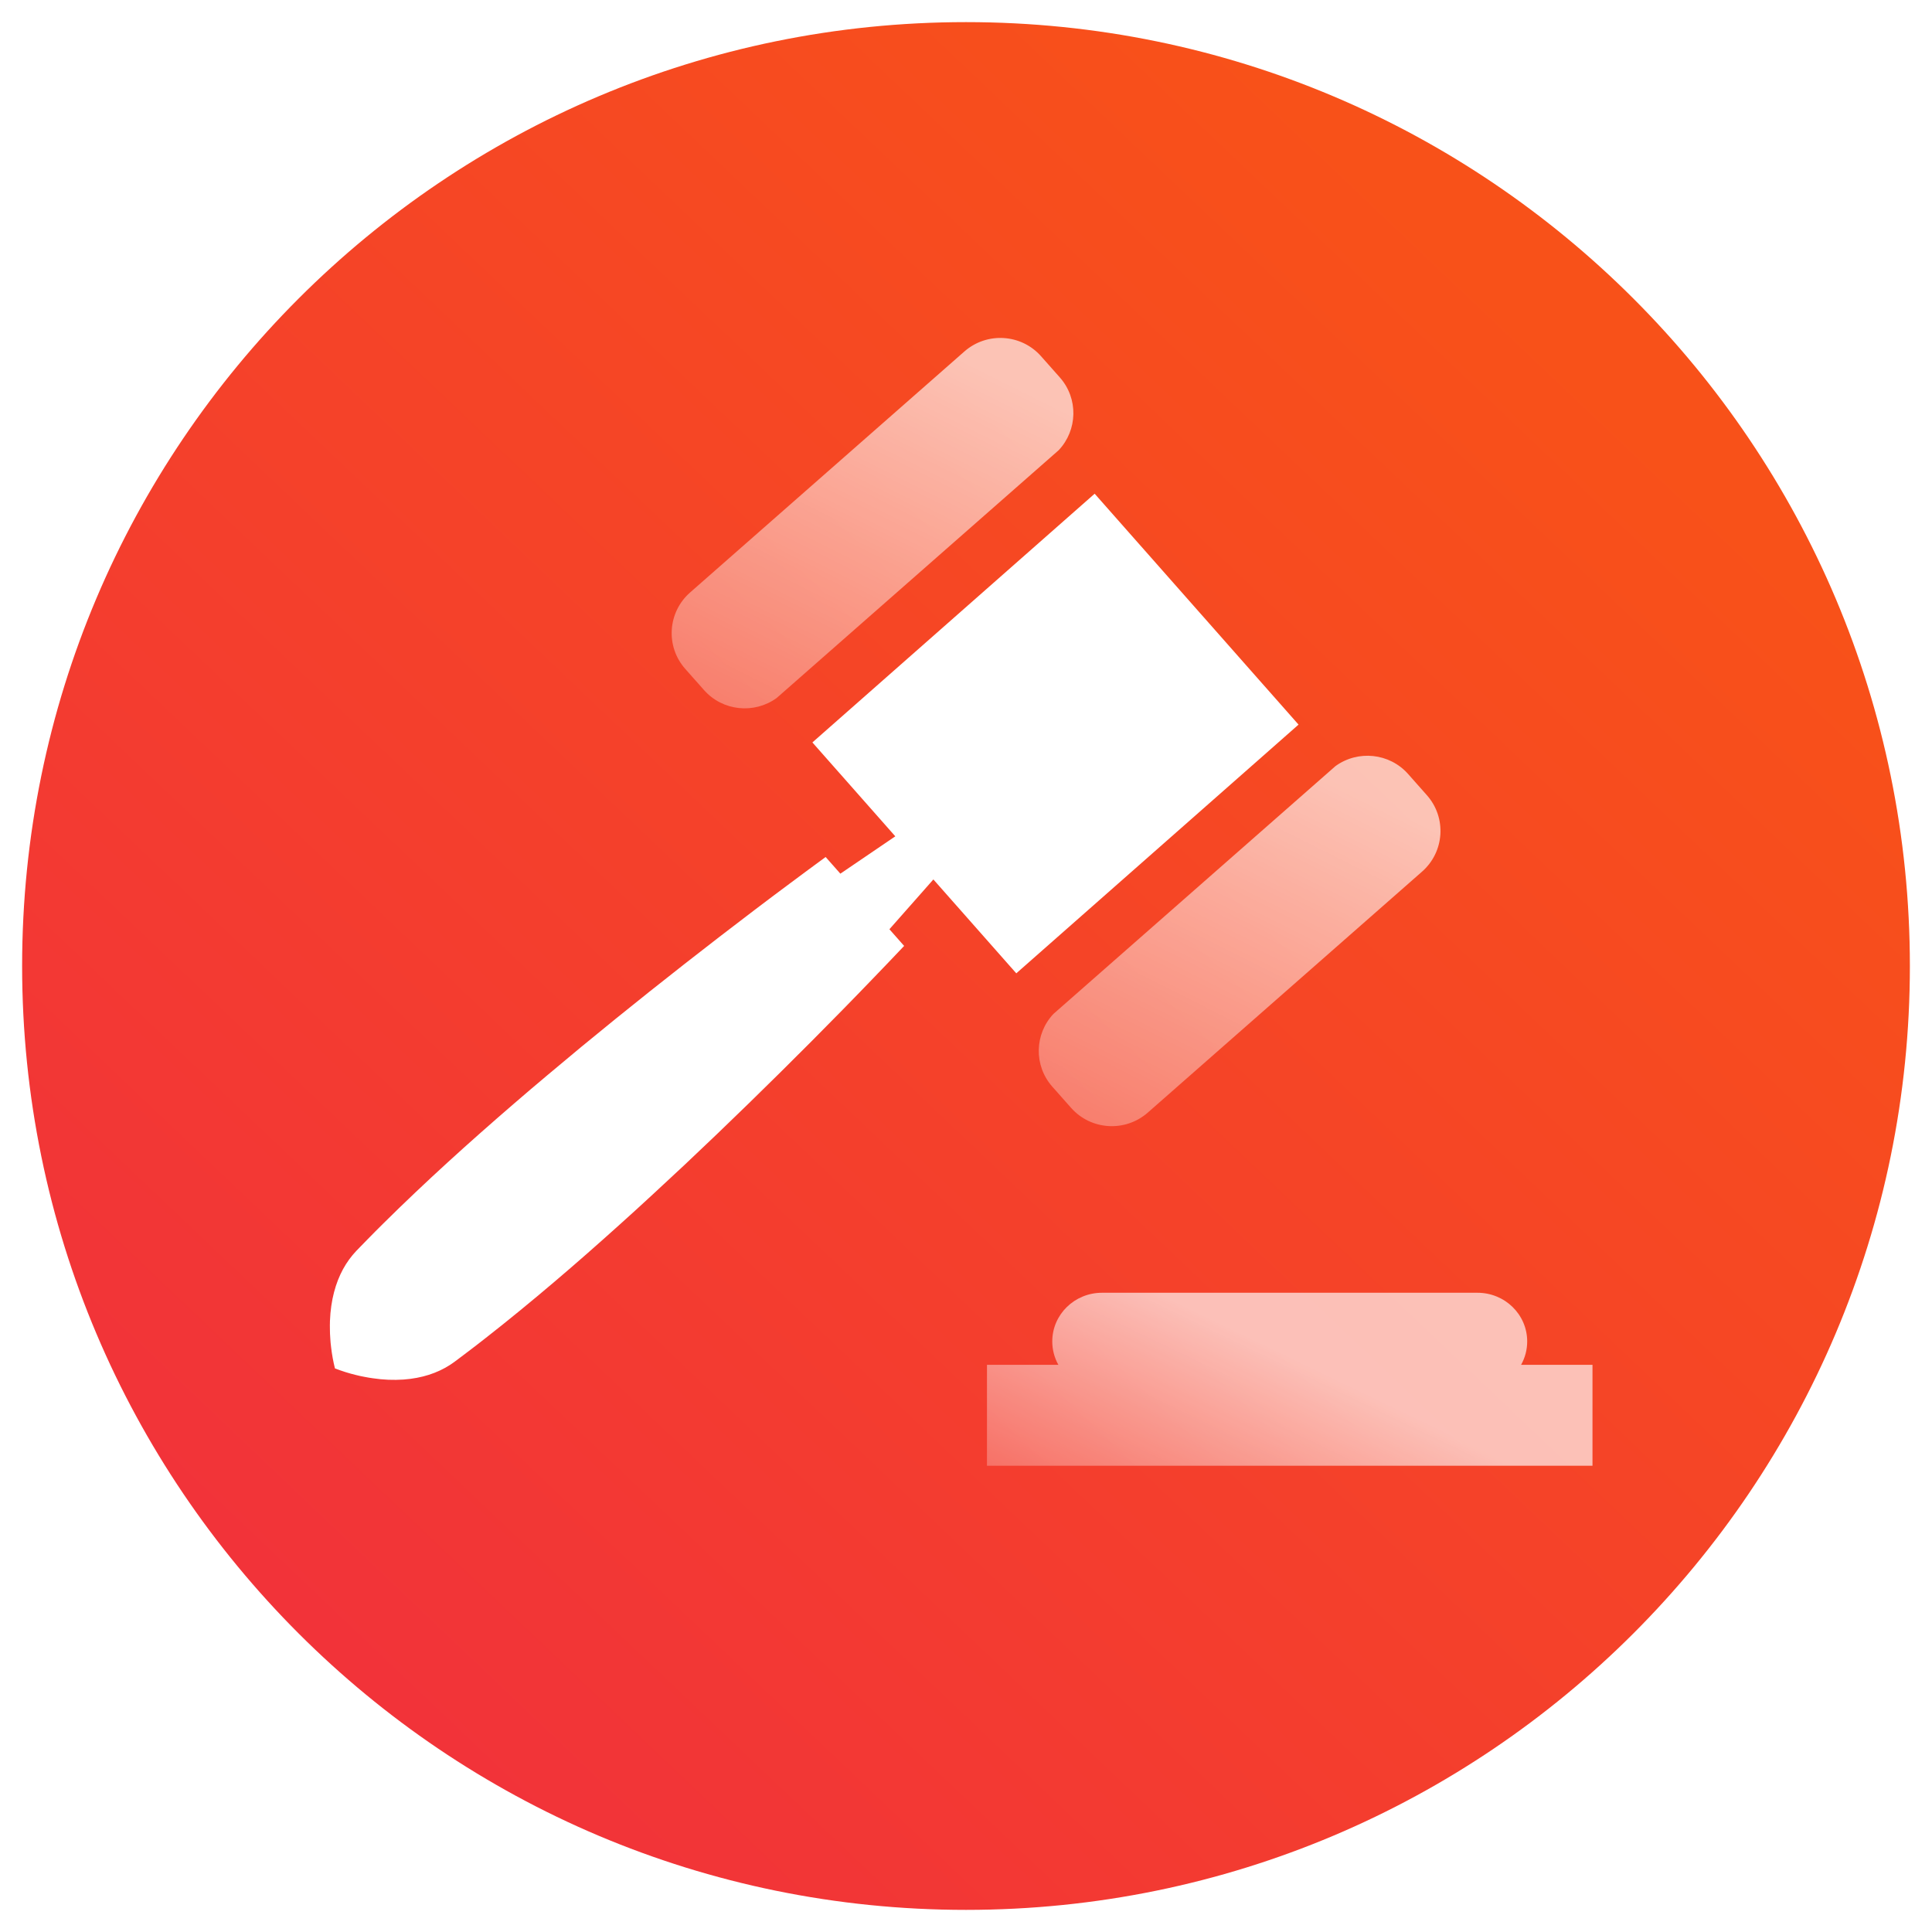 <svg width="262" height="262" viewBox="0 0 262 262" fill="none" xmlns="http://www.w3.org/2000/svg">
<g filter="url(#filter0_d_7334_361)">
<path d="M131 258C201.692 258 259 200.692 259 130C259 59.308 201.692 2 131 2C60.308 2 3 59.308 3 130C3 200.692 60.308 258 131 258Z" fill="url(#paint0_linear_7334_361)"/>
</g>
<path opacity="0.668" fill-rule="evenodd" clip-rule="evenodd" d="M142.699 181.915C142.699 178.268 145.718 175.312 149.442 175.312H200.361C204.085 175.312 207.104 178.269 207.104 181.915C207.105 183.025 206.819 184.117 206.275 185.085H215.959V198.774H133.844V185.085H143.527C142.983 184.117 142.698 183.025 142.699 181.915V181.915Z" fill="url(#paint1_linear_7334_361)"/>
<path opacity="0.668" fill-rule="evenodd" clip-rule="evenodd" d="M143.571 61.051L105.32 94.66C102.28 96.861 98.004 96.44 95.471 93.58L92.925 90.706C90.236 87.668 90.53 83.031 93.584 80.347L130.779 47.666C133.832 44.984 138.488 45.271 141.178 48.309L143.724 51.183C146.257 54.043 146.142 58.322 143.571 61.051V61.051Z" fill="url(#paint2_linear_7334_361)"/>
<path fill-rule="evenodd" clip-rule="evenodd" d="M44.903 182.722L44.831 182.075L44.788 181.459C44.749 181.041 44.749 180.663 44.74 180.276C44.704 178.728 44.848 177.383 45.089 176.149C45.585 173.696 46.528 171.748 47.819 170.196C48.14 169.806 48.493 169.452 48.843 169.094L49.89 168.02C50.585 167.299 51.299 166.6 52.006 165.894C52.713 165.188 53.427 164.488 54.147 163.796C54.862 163.099 55.583 162.408 56.31 161.724C57.758 160.35 59.22 158.99 60.694 157.644L62.912 155.633L65.147 153.641C66.641 152.319 68.144 151.007 69.656 149.704C71.165 148.398 72.685 147.104 74.214 145.822L78.811 141.984L83.449 138.193L88.123 134.441L92.829 130.726L97.565 127.045L102.331 123.399C103.928 122.192 105.523 120.983 107.134 119.792C108.74 118.598 110.344 117.398 111.966 116.22L113.961 118.48L121.413 113.414L110.17 100.682L148.447 66.953L176.096 98.265L137.82 131.994L126.576 119.261L120.615 126.015L122.61 128.276C121.237 129.737 119.846 131.175 118.459 132.619C117.075 134.067 115.676 135.497 114.278 136.928L110.062 141.198L105.814 145.433L101.537 149.633L97.228 153.797L92.884 157.922L88.498 161.999C87.034 163.355 85.559 164.7 84.073 166.033C82.59 167.369 81.099 168.695 79.6 170.012L77.343 171.977L75.069 173.924C73.544 175.213 72.019 176.499 70.469 177.76C69.7 178.396 68.924 179.024 68.142 179.645C67.364 180.273 66.58 180.893 65.79 181.505C65 182.118 64.218 182.739 63.415 183.336L62.217 184.241C61.818 184.542 61.422 184.849 60.995 185.117C59.292 186.203 57.24 186.895 54.742 187.08C53.359 187.176 51.97 187.119 50.599 186.912C50.215 186.855 49.841 186.807 49.428 186.717L48.824 186.597L48.189 186.445C47.343 186.24 46.428 185.956 45.423 185.573C45.189 184.635 45.016 183.682 44.903 182.722H44.903Z" fill="white"/>
<path opacity="0.668" fill-rule="evenodd" clip-rule="evenodd" d="M192.846 118.201L155.652 150.881C152.598 153.564 147.942 153.277 145.252 150.239L142.706 147.364C140.173 144.504 140.288 140.226 142.859 137.496L181.109 103.888C184.15 101.687 188.426 102.107 190.959 104.968L193.504 107.842C196.195 110.88 195.9 115.517 192.846 118.201V118.201Z" fill="url(#paint3_linear_7334_361)"/>
<defs>
<filter id="filter0_d_7334_361" x="0" y="0" width="262" height="262" filterUnits="userSpaceOnUse" color-interpolation-filters="sRGB">
<feFlood flood-opacity="0" result="BackgroundImageFix"/>
<feColorMatrix in="SourceAlpha" type="matrix" values="0 0 0 0 0 0 0 0 0 0 0 0 0 0 0 0 0 0 127 0" result="hardAlpha"/>
<feOffset dy="1"/>
<feGaussianBlur stdDeviation="1.5"/>
<feColorMatrix type="matrix" values="0 0 0 0 0.958 0 0 0 0 0.128 0 0 0 0 0.128 0 0 0 0.05 0"/>
<feBlend mode="normal" in2="BackgroundImageFix" result="effect1_dropShadow_7334_361"/>
<feBlend mode="normal" in="SourceGraphic" in2="effect1_dropShadow_7334_361" result="shape"/>
</filter>
<linearGradient id="paint0_linear_7334_361" x1="-24.755" y1="290.54" x2="209.703" y2="43.871" gradientUnits="userSpaceOnUse">
<stop stop-color="#EF2746"/>
<stop offset="1" stop-color="#F85119"/>
</linearGradient>
<linearGradient id="paint1_linear_7334_361" x1="60.714" y1="186.192" x2="83.146" y2="139.639" gradientUnits="userSpaceOnUse">
<stop stop-color="white" stop-opacity="0.01"/>
<stop offset="1" stop-color="white"/>
</linearGradient>
<linearGradient id="paint2_linear_7334_361" x1="1.556" y1="104.213" x2="49.671" y2="8.066" gradientUnits="userSpaceOnUse">
<stop stop-color="white" stop-opacity="0.01"/>
<stop offset="1" stop-color="white"/>
</linearGradient>
<linearGradient id="paint3_linear_7334_361" x1="51.337" y1="160.873" x2="99.452" y2="64.727" gradientUnits="userSpaceOnUse">
<stop stop-color="white" stop-opacity="0.01"/>
<stop offset="1" stop-color="white"/>
</linearGradient>
</defs>
</svg>

